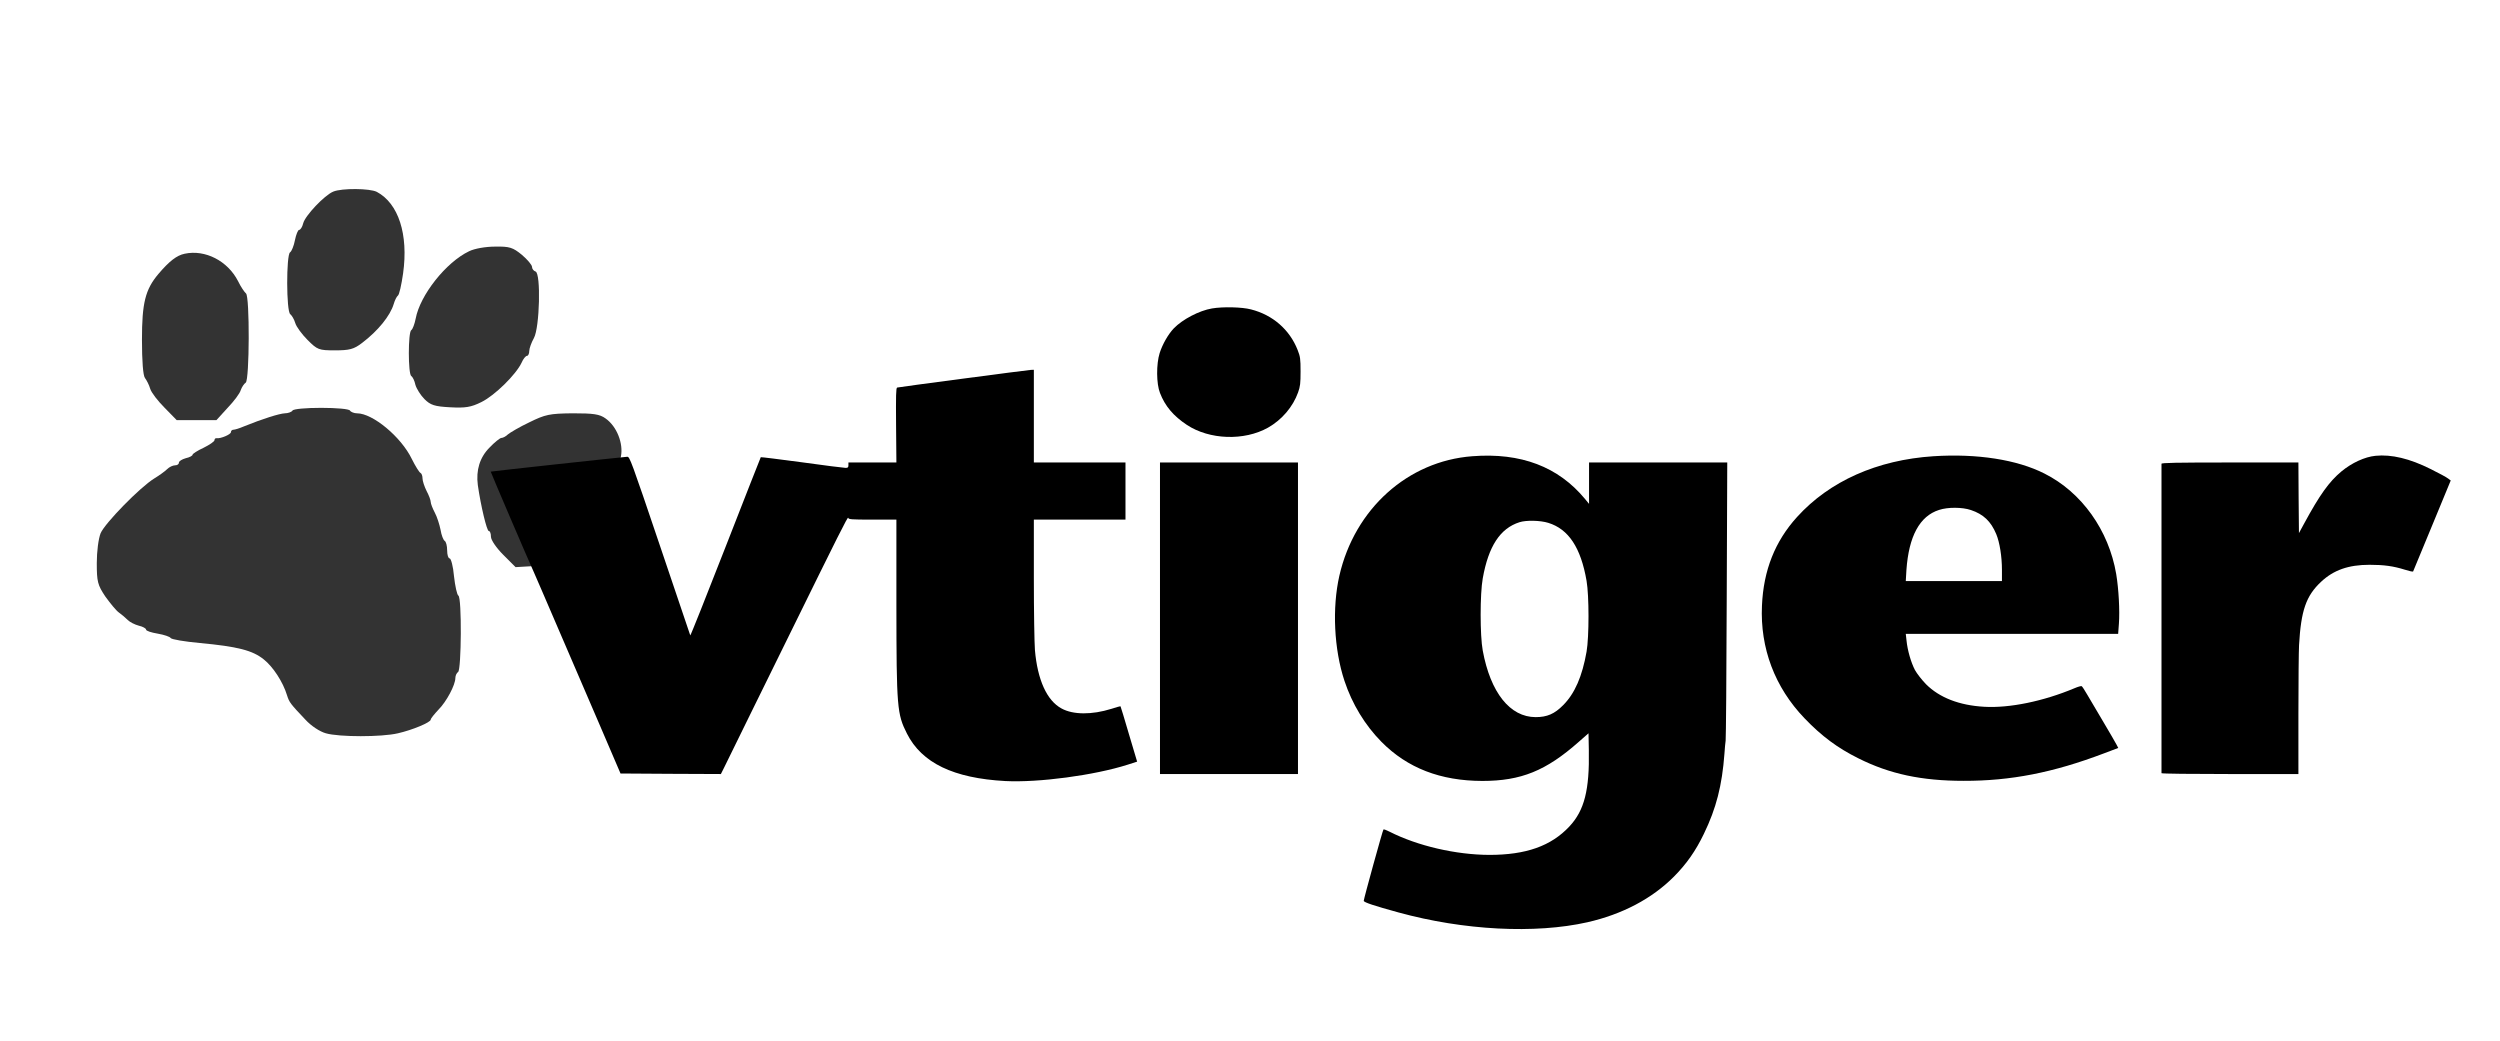 <?xml version="1.0" encoding="utf-8"?>
<!-- Generator: Adobe Illustrator 16.0.0, SVG Export Plug-In . SVG Version: 6.00 Build 0)  -->
<!DOCTYPE svg PUBLIC "-//W3C//DTD SVG 1.1//EN" "http://www.w3.org/Graphics/SVG/1.1/DTD/svg11.dtd">
<svg version="1.1" xmlns="http://www.w3.org/2000/svg" xmlns:xlink="http://www.w3.org/1999/xlink" x="0px" y="0px" width="2319px"
	 height="966px" viewBox="0 0 2319 966" enable-background="new 0 0 2319 966" xml:space="preserve">
<g id="logo">
	<g transform="translate(0,205) scale(0.1,-0.1)">
		<path fill="#333333" d="M3091.591,272.754c-81.24-33.003-261.519-223.433-279.292-294.531
			c-7.617-33.008-25.396-60.938-38.091-60.938c-10.151,0-27.93-43.164-38.086-93.95c-10.151-53.306-30.459-104.087-45.693-114.253
			c-35.547-22.852-35.547-550.972,2.534-573.818c12.7-10.166,35.547-45.708,45.698-81.25
			c10.156-35.547,63.477-106.646,114.263-157.432c91.406-91.387,104.097-96.475,253.901-96.475
			c134.565,0,175.195,10.156,251.377,68.555c147.266,111.719,261.519,251.367,294.521,363.086
			c10.161,35.542,27.925,68.555,38.086,76.167c12.695,7.617,32.998,99.028,48.247,205.669
			c50.781,363.076-43.169,649.99-243.765,756.631C3431.826,303.228,3170.302,305.757,3091.591,272.754z"/>
		<path fill="#333333" d="M4350.961-280.751c-213.291-101.562-454.502-406.25-495.122-624.614
			c-10.156-50.776-27.91-99.014-40.605-106.641c-30.474-17.759-30.474-408.789,0-426.543c12.695-7.642,30.449-43.193,38.081-81.284
			c10.142-35.527,48.223-96.445,83.784-132.002c55.864-55.869,93.95-68.56,238.657-76.172c139.648-7.642,192.983,0,289.458,48.252
			c124.424,60.923,322.465,256.436,373.247,365.605c15.229,35.532,38.086,63.477,50.781,63.477
			c10.142,0,20.312,20.308,20.312,45.693c0,22.866,20.303,78.711,43.164,119.346c53.311,96.479,66.011,599.219,15.225,616.978
			c-17.778,5.088-33.008,25.396-33.008,43.169c0,17.788-43.164,68.564-93.945,111.719c-83.784,68.56-114.253,78.711-248.823,76.172
			C4505.83-237.597,4401.748-255.361,4350.961-280.751z"/>
		<path fill="#333333" d="M1712.895-303.618c-73.633-15.22-142.188-68.545-243.755-187.886
			c-121.865-144.717-152.344-269.136-152.344-609.37c0-198.032,10.156-332.617,27.935-355.483
			c15.234-20.273,38.086-63.477,48.242-99.004c10.151-35.527,71.089-114.258,134.57-177.734l111.719-114.253h185.352h182.812
			l104.092,114.253c58.403,60.923,114.258,134.565,121.88,165.039c10.156,27.949,30.459,58.389,45.693,68.564
			c35.552,22.861,38.096,802.324,2.549,827.715c-12.695,10.166-48.242,60.947-73.628,114.258
			C2111.518-369.619,1903.32-262.988,1712.895-303.618z"/>
		<path fill="#333333" d="M2713.276-1758.486c-7.612-12.695-40.625-25.391-71.089-25.391
			c-50.781-2.549-205.664-50.781-380.854-121.86c-40.63-17.783-83.799-30.474-96.489-30.474c-12.695,0-22.852-10.151-22.852-22.837
			c0-20.332-93.95-60.952-132.036-55.894c-12.7,2.554-20.308-7.583-20.308-17.754c0-12.695-45.693-43.169-101.567-71.113
			c-55.864-25.381-101.558-55.84-101.558-63.472c0-10.142-27.93-25.371-63.481-33.008c-35.537-10.137-63.472-27.915-63.472-40.615
			c0-15.229-15.234-25.386-35.547-25.386c-20.317,0-53.315-15.225-73.623-35.562c-20.322-20.303-73.647-58.394-119.341-86.313
			c-132.036-81.25-457.026-413.857-497.661-507.812c-20.303-50.781-35.542-170.117-35.542-276.758
			c0-172.656,7.612-203.125,78.711-309.766c45.703-63.477,101.567-132.021,126.958-149.795
			c25.381-17.783,60.933-48.252,81.24-68.574c20.322-20.283,66.016-43.164,104.102-53.301c35.542-7.637,66.021-25.381,66.021-35.557
			c0-12.686,48.237-27.91,109.175-38.076c58.403-10.166,111.729-27.92,119.336-40.625c7.612-12.695,129.497-33.027,266.602-45.713
			c355.469-33.008,492.573-68.535,596.675-152.354c86.328-68.525,177.734-208.164,215.815-332.597
			c20.312-65.996,33.008-81.26,170.127-225.977c53.315-58.408,134.565-111.709,190.425-126.963
			c121.865-35.537,517.959-35.537,667.769,0c134.561,30.479,304.678,101.562,304.678,126.963c0,10.156,33.008,50.771,71.094,91.406
			c76.177,76.172,157.427,231.055,157.427,294.531c0,22.861,12.695,48.242,25.391,55.869
			c30.474,20.293,35.562,690.605,2.524,708.388c-12.695,7.617-30.449,88.857-40.61,180.273
			c-7.617,91.396-27.92,165.039-40.62,165.039c-12.69,0-22.856,32.998-22.856,73.643c0,43.145-10.166,81.23-22.856,88.867
			c-12.7,7.617-30.454,53.301-38.091,101.543c-10.142,50.791-33.003,121.88-53.306,159.971
			c-20.317,38.081-38.096,83.774-38.096,98.984c0,17.798-17.773,63.491-38.076,101.582c-20.312,40.635-38.086,93.955-38.086,116.807
			c0,22.842-7.617,45.703-17.788,50.781c-12.69,5.083-48.223,63.477-81.245,129.482
			c-99.009,205.649-363.076,424.023-507.803,424.023c-27.93,0-58.403,12.695-66.016,25.391
			c-7.607,15.249-126.948,25.391-266.597,25.391C2840.224-1733.095,2720.893-1743.237,2713.276-1758.486z"/>
		<path fill="#333333" d="M4909.555-1867.656c-91.396-43.169-180.269-96.509-198.047-111.724
			c-17.778-17.754-45.698-33.008-60.942-33.008c-12.7,0-63.481-40.64-109.175-88.862
			c-91.396-91.401-126.953-210.747-109.175-347.856c27.915-195.513,83.779-426.558,101.562-426.558
			c12.69,0,20.308-25.391,20.308-53.301c0-30.469,50.781-104.121,114.253-167.598l114.257-114.258l175.205,10.176
			c175.181,10.127,180.259,12.686,286.909,126.934c134.561,144.746,152.339,167.588,213.262,261.523
			c25.396,43.164,53.34,81.255,60.952,88.867c7.607,7.612,40.61,71.089,76.167,139.648c35.562,71.079,71.094,132.031,78.706,139.648
			c22.856,20.298,53.33,111.724,86.333,261.519c22.861,119.341-38.091,276.768-142.173,350.405
			c-55.869,40.61-111.733,48.223-307.246,48.223C5097.45-1786.425,5059.364-1794.013,4909.555-1867.656z"/>
	</g>
</g>
<g id="name">
	<g transform="translate(0,966) scale(0.1,-0.1)">
		<path d="M11242.997,6798.999c-118.994-20-275-101.997-355-185c-52.998-56.001-105-147.998-130.996-228.999
			c-32.002-102.002-31.006-285,2.998-370c47.002-122.002,125-213.999,249.004-296.001c210-138.999,531.992-149.995,752.998-26.001
			C11890.995,5766,11992.997,5886,12040.995,6020c20,56.001,23.008,83.999,23.008,195c0,117.002-3.008,137.002-27.002,197.998
			c-74.004,189.004-231.006,326.001-432.998,377.002C11520.995,6812.001,11344.003,6816,11242.997,6798.999z"/>
		<path d="M8934.999,6147.998c-330-42.998-605.996-80.996-612.998-82.998c-11.006-3.999-12.002-72.998-10-350l2.998-345h-222.002
			h-222.998v-25c0-20.996-5-25-27.002-25c-15.996,0-197.998,22.998-405.996,52.002c-207.002,27.998-379.004,48.994-380,47.002
			c-2.002-2.002-149.004-377.002-327.002-833.007c-177.998-455.996-325-825-327.002-820s-128.994,380-282.002,834.004
			c-266.992,790-280,825-302.998,822.998c-92.998-7.998-1263.994-135-1265.996-137.998c-2.002-2.002,347.998-820,405-944.003
			c12.998-30,112.002-256.992,217.998-505c107.002-247.998,280.996-652.998,387.998-900.996l192.998-450l465-2.998l466.006-2.002
			l30.996,62.002c17.002,35,124.004,252.002,237.002,482.998c114.004,230.996,282.998,572.998,374.004,760
			c448.994,912.998,535.996,1087.002,538.994,1072.002s26.006-17.002,225-17.002h222.002v-792.998
			c0.996-949.004,5.996-1011.006,97.998-1192.002c137.002-272.002,432.002-414.004,912.002-440
			c307.998-15.996,825.996,52.998,1135.996,152.002l87.002,27.998l-75.996,255c-41.006,140-76.006,255.996-77.998,257.998
			c-1.006,2.002-39.004-7.998-84.004-22.998c-182.002-57.002-355.996-55.996-462.998,2.998
			c-136.006,72.998-222.998,265-247.002,542.002c-5,62.998-10,360.996-10,662.998V4840h425h425v265v265h-425h-425v430v430
			l-27.002-1.001C9547.001,6227.998,9264.999,6192.001,8934.999,6147.998z"/>
		<path d="M13657,5427.998c-597.998-45-1091.006-487.998-1232.998-1107.998c-68.007-299.004-49.999-682.002,46.992-975
			c71.006-215,191.006-412.002,344.004-567.002c240.996-242.998,547.002-360.996,935-362.002c359.004,0,590.996,94.004,895,363.008
			l90,78.994l2.998-155.996c7.002-370-40.996-559.004-180-707.998c-170-182.002-402.998-264.004-742.998-264.004
			c-309.004,0.996-665,82.998-925,215c-29.004,15-54.004,24.004-57.002,20.996c-7.002-5.996-182.998-643.994-182.998-661.992
			c0-14.004,97.002-46.006,322.998-108.008c605-165.996,1266.006-200,1751.006-90.996c325,74.004,600,219.004,803.994,424.004
			c116.006,116.992,201.006,237.998,277.002,395.996c115,237.002,169.004,449.004,190.996,745
			c3.008,47.002,8.008,100.996,11.006,120c2.998,19.004,7.998,607.998,10,1307.998l5,1272.001h-641.006h-640.996v-192.002v-192.002
			l-37.002,45C14454.998,5330.996,14107.996,5462.998,13657,5427.998z M14362,4810c187.998-57.998,302.002-230,355-537.998
			c23.994-137.998,23.994-519.004,0-657.002c-40-227.998-109.004-387.998-217.002-495.996c-80-81.006-149.004-111.006-255-111.006
			c-237.998,0-419.004,227.002-490.996,617.002c-26.006,140-26.006,525,0,670c52.998,297.998,160.996,464.003,340.996,520.996
			C14157.996,4835.996,14287.996,4832.998,14362,4810z"/>
		<path d="M17934.998,5427.998c-522.002-33.994-964.004-230.996-1265-562.998c-205-225.996-312.002-495-325.996-822.998
			c-18.008-394.004,118.994-757.002,393.994-1044.004c160-167.002,307.002-275.996,500-372.002
			c291.006-145.996,587.002-208.994,977.002-208.994c437.002-1.006,830,75.996,1302.002,255l132.002,50l-15,28.994
			c-8.008,16.006-63.008,111.006-123.008,212.002c-58.994,100-126.992,214.004-150,254.004c-22.998,40-45.996,75-50.996,77.998
			s-35-5-67.002-19.004c-287.998-120.996-603.994-185.996-837.998-171.992c-230.996,12.998-415,85-539.004,208.994
			c-38.994,40-85,99.004-102.998,132.002c-35.996,69.004-68.994,180.996-77.998,272.998l-7.002,62.002h985h985l7.002,94.004
			c9.004,122.998-2.002,322.998-25,460.996c-69.004,407.001-320.996,759.003-665,932.001
			C18709.002,5397.001,18339.002,5454.003,17934.998,5427.998z M18282,4929.003c115.996-39.004,185-104.004,235-223.008
			c32.002-75.996,52.998-210,52.998-331.992V4270h-445.996h-446.006l6.006,102.998c21.992,312.998,122.998,500,302.998,557.001
			C18069.002,4957.001,18202,4955.996,18282,4929.003z"/>
		<path d="M22034.998,5432.001c-100-10-219.004-65-315.996-145c-114.004-95-202.002-217.998-345-482.002l-49.004-90l-2.998,327.998
			l-2.002,327.002h-635c-500.996,0-635-2.998-635-12.002c0-8.994,0-2675.996,0-2870c0-5,285.996-7.998,635-7.998h635v552.998
			c0,302.998,2.998,592.998,5.996,642.002c18.008,322.002,65,457.998,204.004,587.998c115.996,109.004,254.004,157.998,450,157.998
			c132.998,0,220-11.992,325.996-45c41.006-12.998,76.006-20.996,78.008-16.992c1.992,2.998,80.996,195,175.996,425l172.998,418.994
			l-23.994,17.998c-13.008,11.006-87.002,51.006-164.004,89.004C22352.996,5405.996,22182.996,5447.001,22034.998,5432.001z"/>
		<path d="M10759.999,3925V2480h640h640v1445v1445h-640h-640V3925z"/>
	</g>
</g>
</svg>
